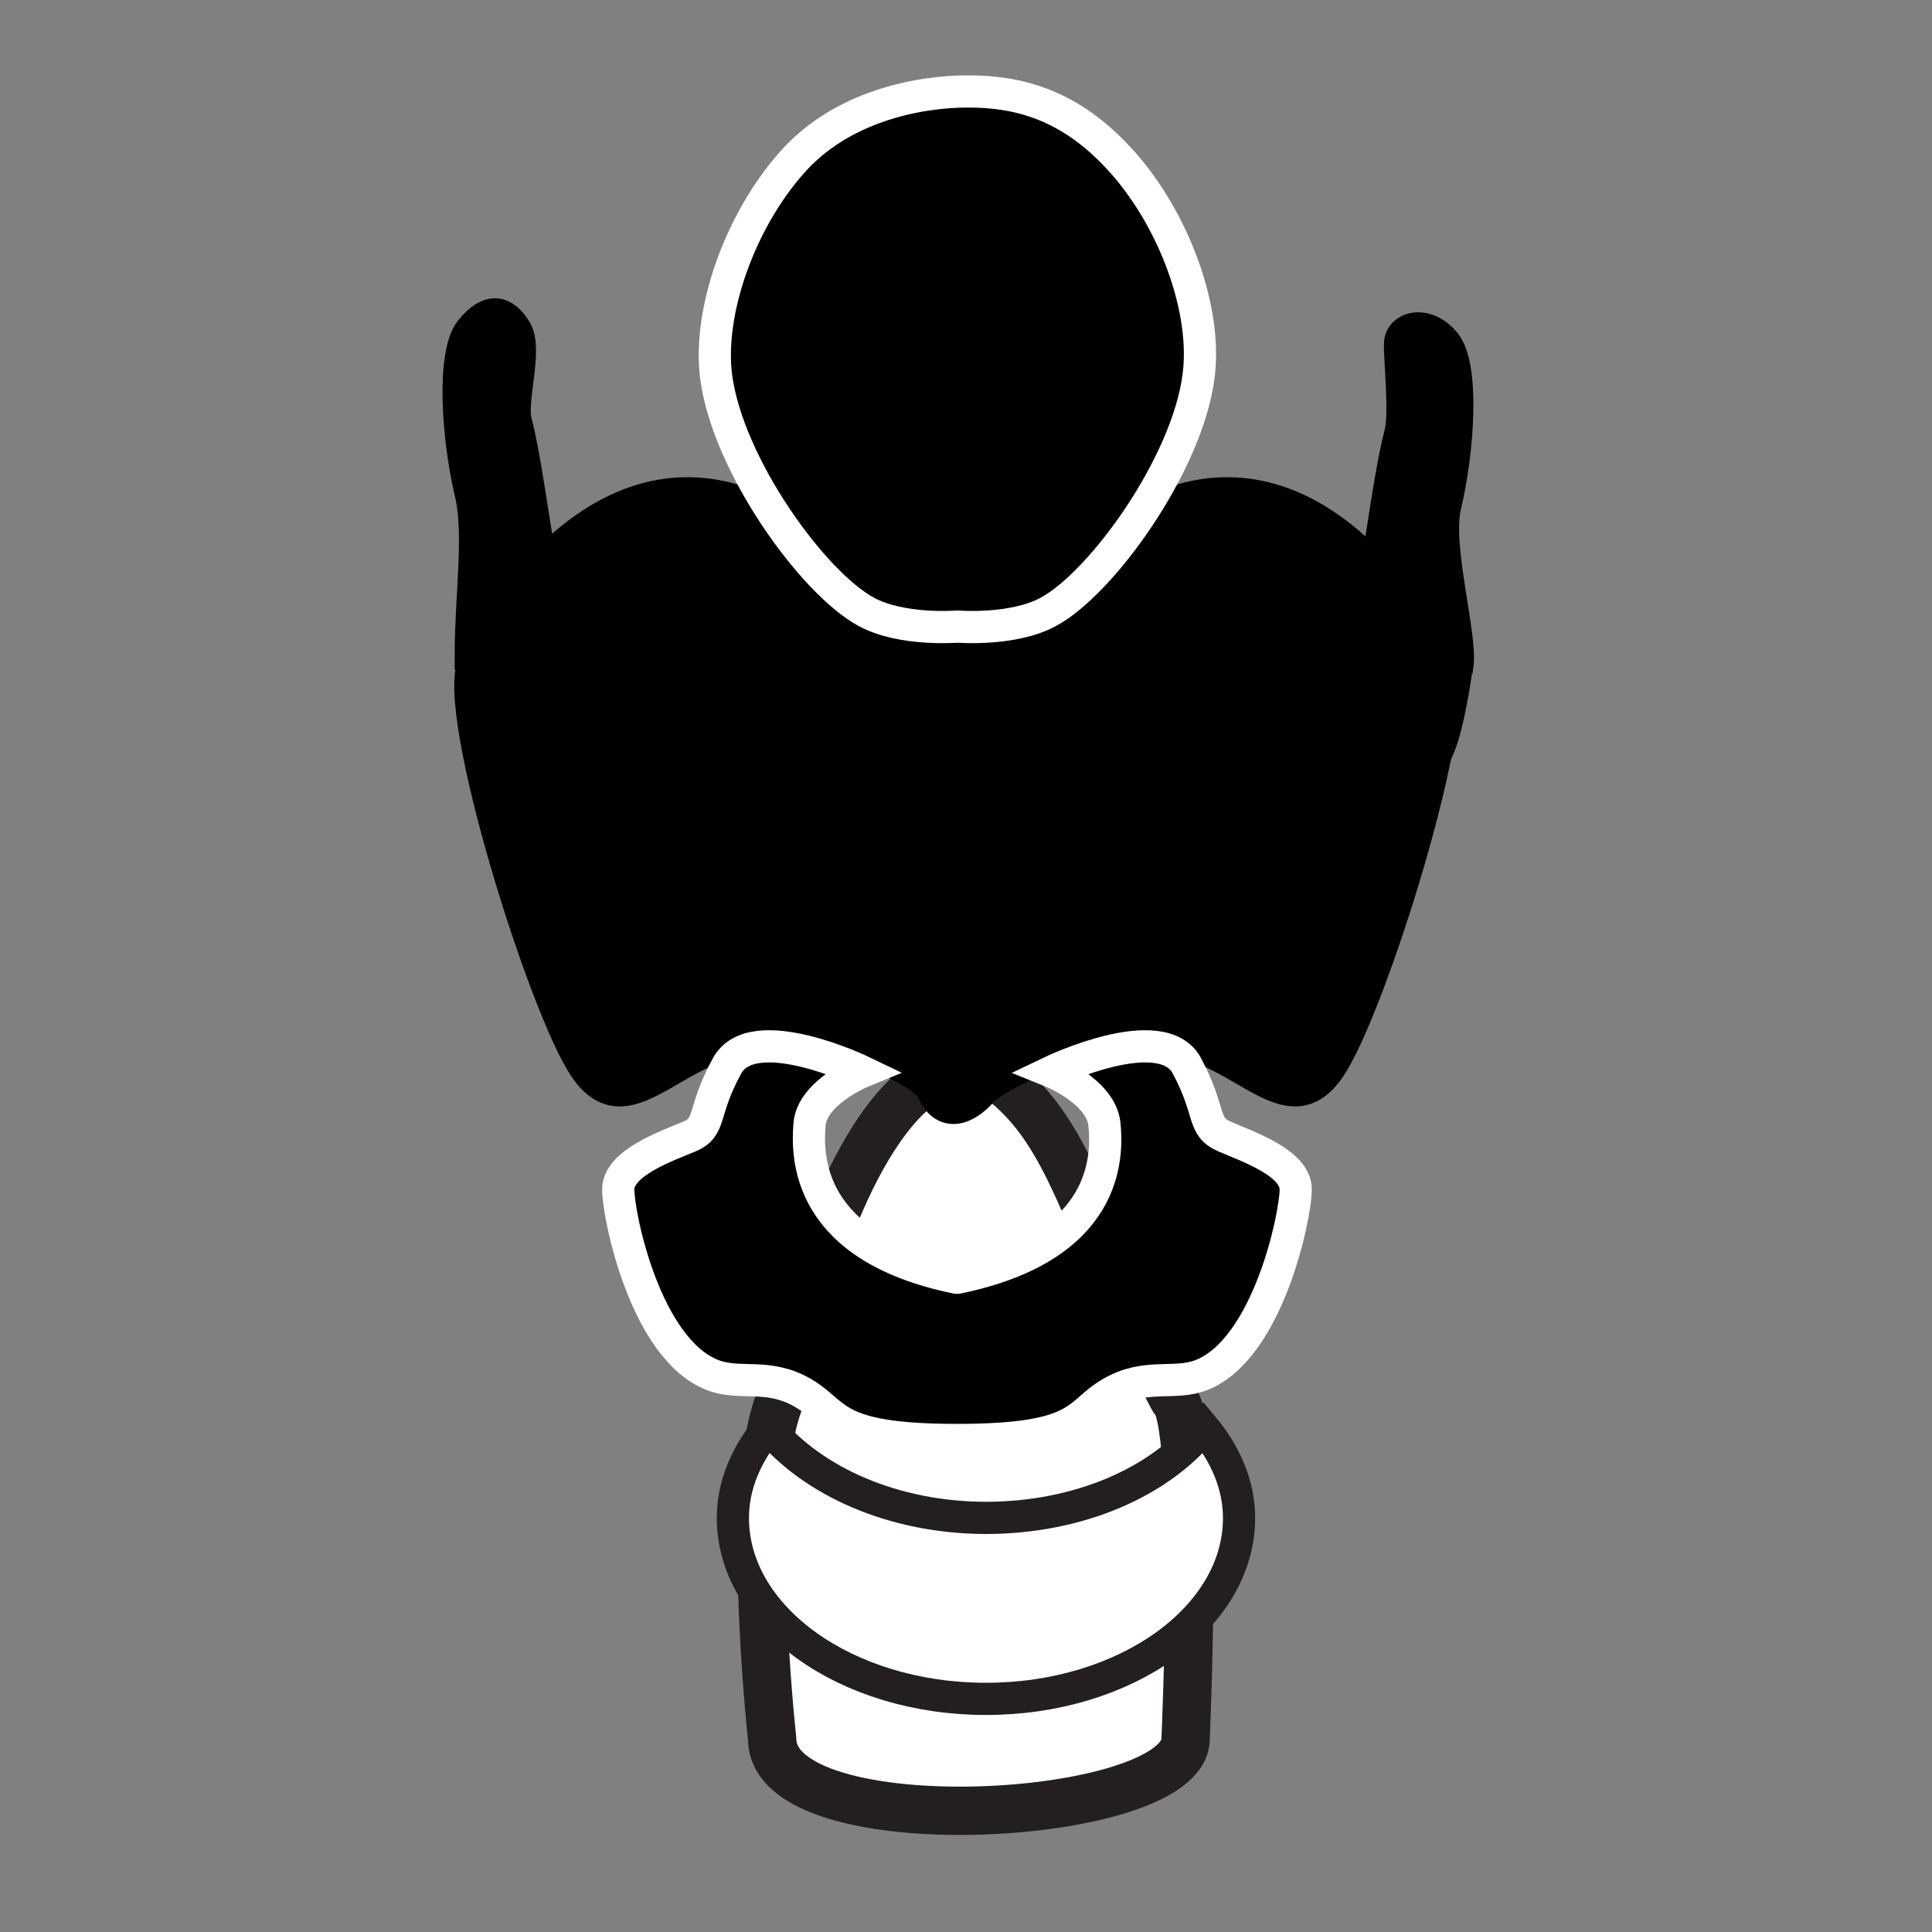 <?xml version="1.0" encoding="UTF-8"?>
<svg id="larynx" xmlns="http://www.w3.org/2000/svg" viewBox="0 0 30 30">
  <rect x="0" y="0" width="30" height="30" fill="#808080" stroke="none"/>
  <defs>
    <style>
      .cls-1, .cls-2, .cls-3 {
        stroke-miterlimit: 10;
        stroke-width: .5px;
      }

      .cls-1, .cls-4 {
        fill: #fff;
        stroke: #231f20;
      }

      .cls-2 {
        stroke: #000;
      }

      .cls-4 {
        stroke-linecap: round;
        stroke-linejoin: round;
        stroke-width: .75px;
      }

      .cls-3 {
        stroke: #fff;
      }
    </style>
  </defs>
  <path class="cls-4" d="m18.41,27s.22-4.95-.19-5.28c-1.32-2.45-1.49-4.1-2.74-5-.49-.36-1.16.12-1.16.12,0,0-1.31.66-2.16,4.79-.63,1.24-.17,5.37-.17,5.37,0,1.67,6.42,1.3,6.42,0Z"/>
  <path class="cls-1" d="m15.32,23.57c-1.45,0-2.7-.57-3.39-1.4-.34.41-.55.89-.55,1.4,0,1.55,1.76,2.81,3.93,2.81s3.93-1.26,3.93-2.81c0-.51-.21-.99-.55-1.4-.68.84-1.93,1.4-3.39,1.4Z"/>
  <g>
    <path class="cls-2" d="m14.87,9.72c.42-.02.83-.07,1.11-.07.55,0,2.19-1.83,2.19-1.83,2.28-.82,3.84,1.74,4.2,2.47s-1.1,5.39-1.73,6.3-1.29-.27-2.48-.46-2.68.55-2.92.82-.57.4-.75,0-1.74-1.01-2.92-.82-1.85,1.37-2.48.46-2.09-5.57-1.73-6.3,1.92-3.29,4.2-2.47c0,0,1.64,1.83,2.19,1.83.27,0,.69.05,1.11.07Z"/>
    <path class="cls-3" d="m14.87,19.84c2.33-.48,2.33-1.87,2.28-2.38s-.82-.82-.82-.82c0,0,1.71-.82,2.1-.09s.22.94.59,1.1,1.1.41,1.1.82c0,.41-.43,2.47-1.46,2.88-.43.17-.86-.04-1.41.28s-.42.73-2.39.73c-1.96,0-1.84-.41-2.39-.73s-.98-.11-1.41-.28c-1.04-.41-1.46-2.47-1.46-2.88s.74-.67,1.1-.82.19-.37.59-1.1,2.1.09,2.1.09c0,0-.78.32-.82.82s-.05,1.9,2.28,2.38Z"/>
    <path class="cls-2" d="m7.31,10.15c0-.87.15-1.85,0-2.49-.21-.88-.29-2.17,0-2.53s.52-.3.7,0-.09,1.09,0,1.42c.14.53.27,1.55.35,1.96.08.47-1.04,4.91-1.04,1.64Z"/>
    <path class="cls-3" d="m14.87,9.73s.86.07,1.41-.23c.83-.45,2.15-2.28,2.33-3.65.14-1.02-.37-2.42-1.18-3.33s-1.63-1.1-2.4-1.1-1.96.23-2.73,1.1c-.81.91-1.31,2.32-1.18,3.33.18,1.37,1.5,3.2,2.33,3.65.55.3,1.41.23,1.41.23Z"/>
    <path class="cls-2" d="m22.63,10.34c.07-.46-.34-1.85-.19-2.48.21-.88.29-2.17,0-2.53s-.69-.25-.7,0,.09,1.09,0,1.42c-.14.53-.27,1.55-.35,1.96-.08.47.66,5.61,1.23,1.64Z"/>
  </g>
</svg>